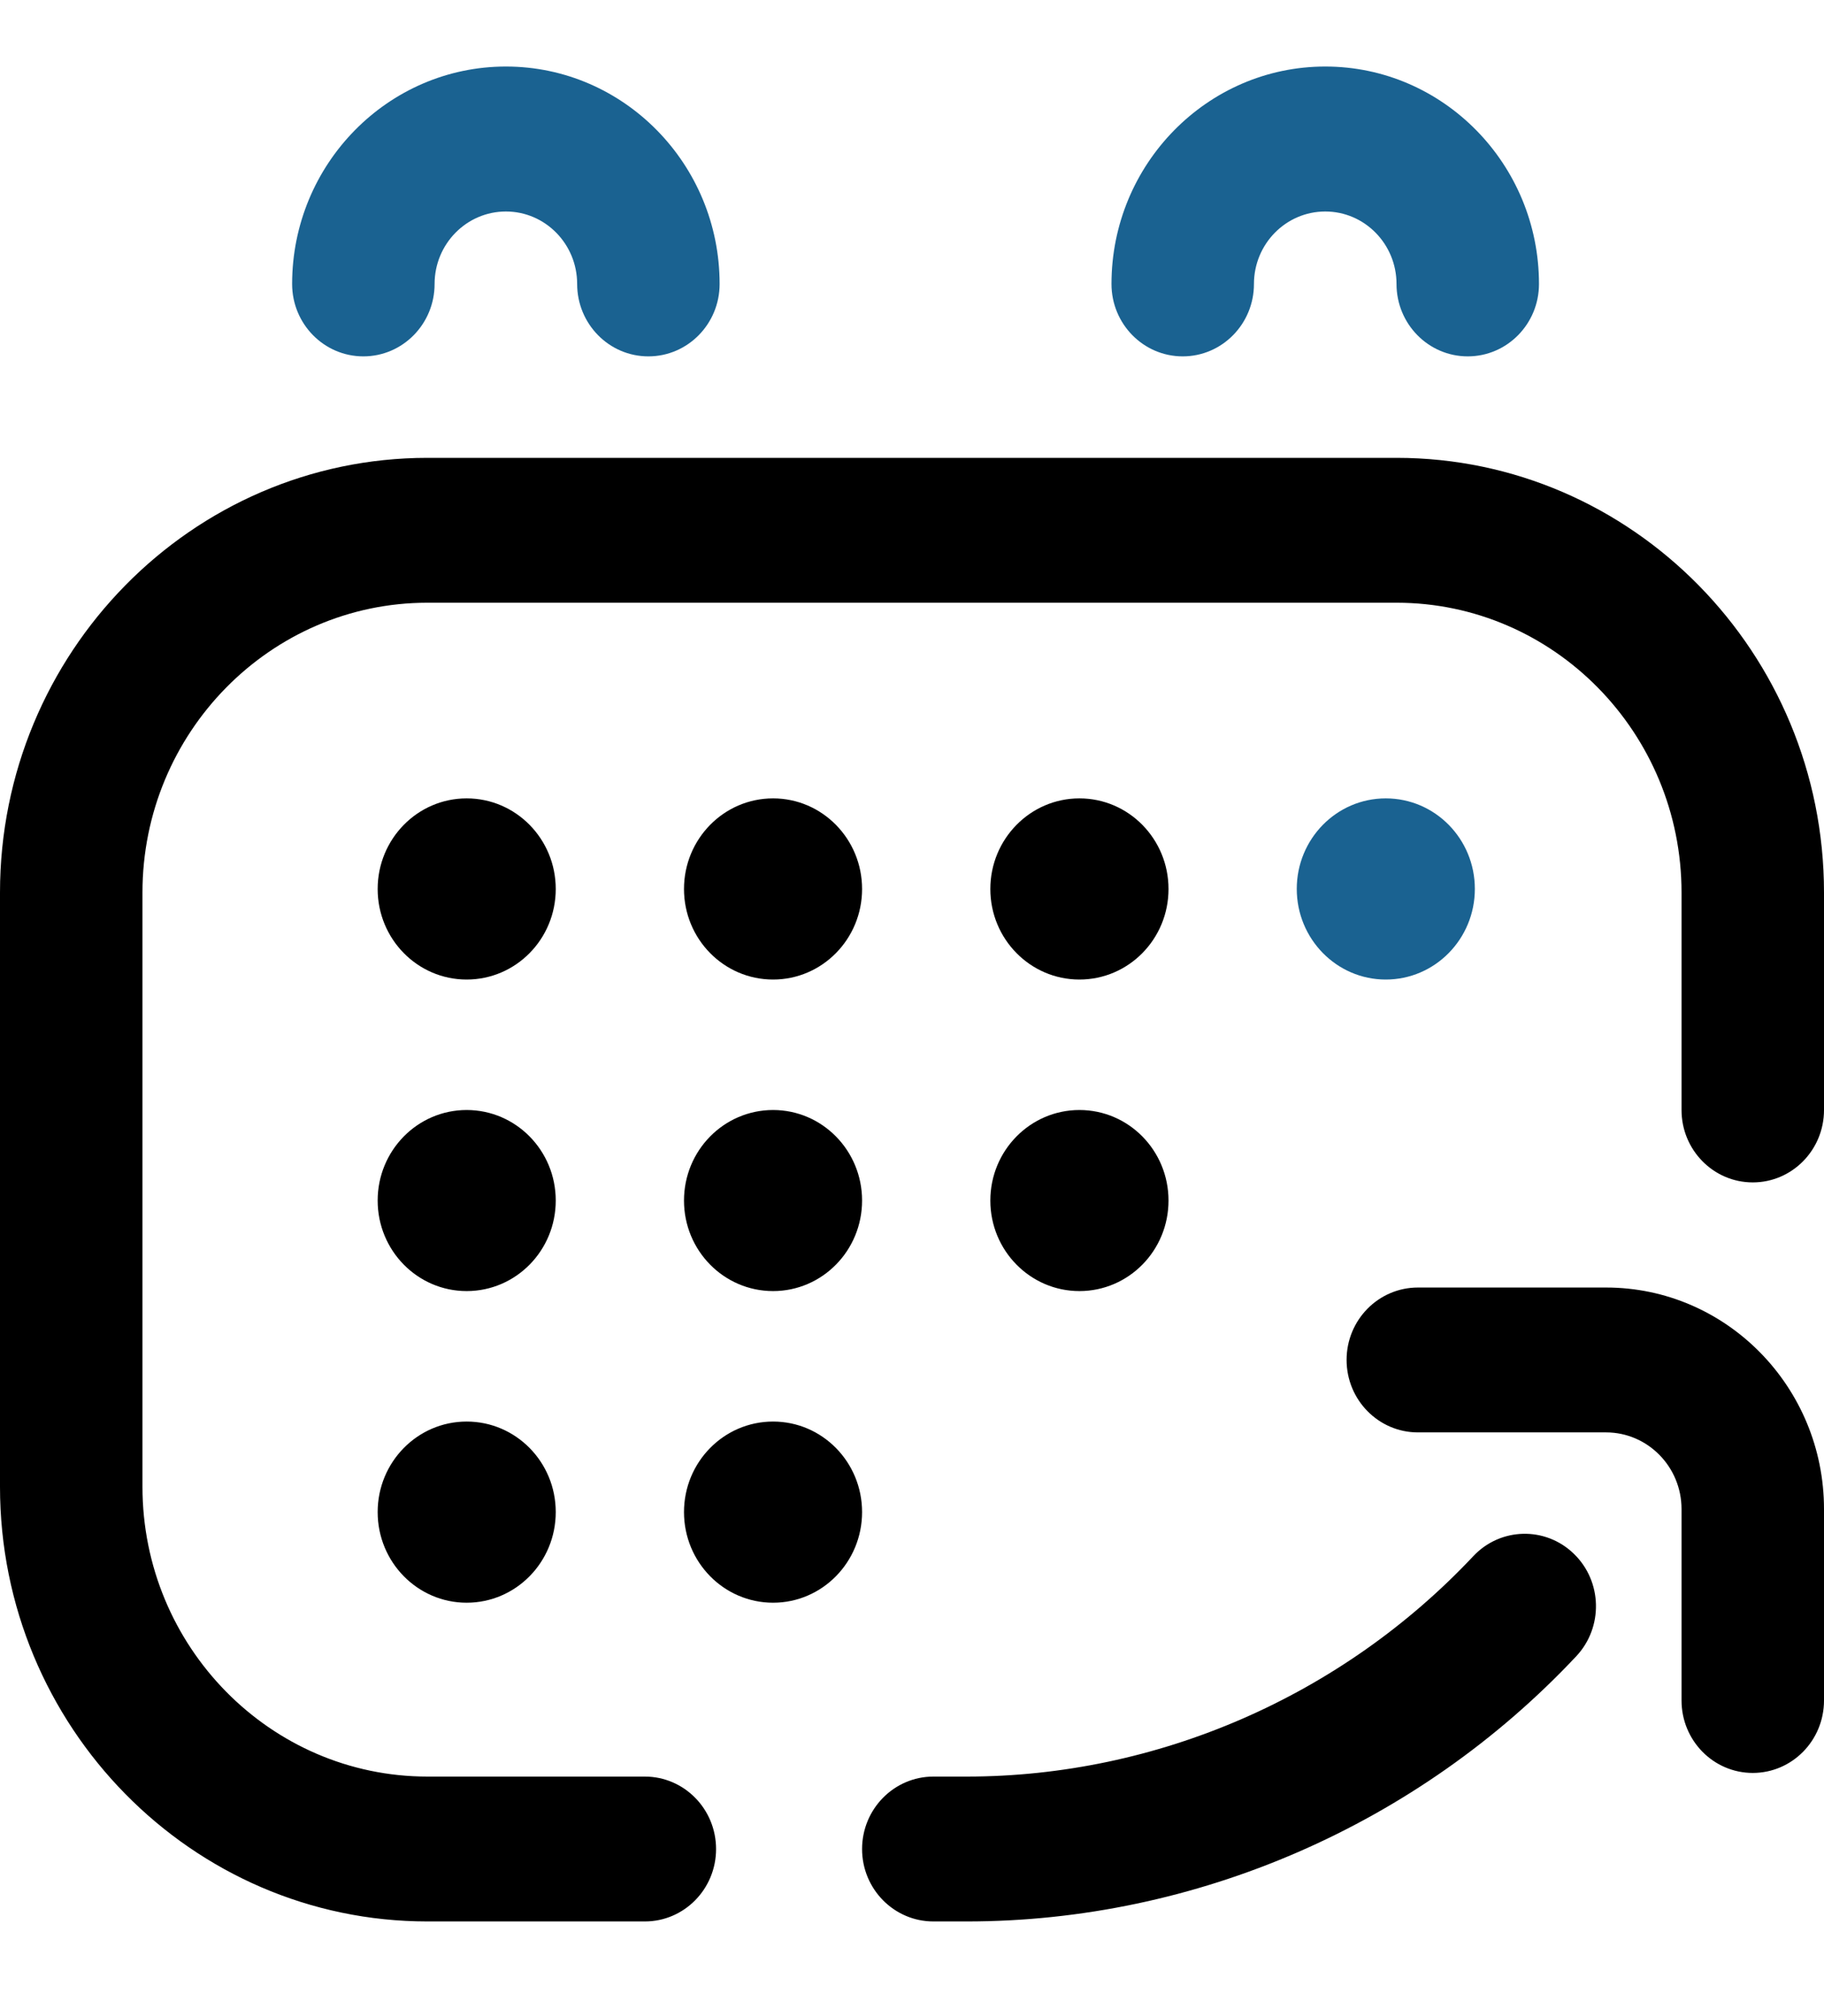 <svg width="19" height="21" viewBox="0 0 19 21" fill="none" xmlns="http://www.w3.org/2000/svg">
<path d="M6.717 20.014H4.453C1.998 20.014 0 17.983 0 15.486V9.297C0 6.8 1.998 4.769 4.453 4.769H14.547C17.002 4.769 19 6.8 19 9.297V11.562C19 11.978 18.668 12.316 18.258 12.316C17.848 12.316 17.516 11.978 17.516 11.562V9.297C17.516 7.633 16.184 6.278 14.547 6.278H4.453C2.816 6.278 1.484 7.633 1.484 9.297V15.486C1.484 17.151 2.816 18.505 4.453 18.505H6.717C7.127 18.505 7.459 18.843 7.459 19.26C7.459 19.676 7.127 20.014 6.717 20.014ZM19 17.712V15.719C19 14.446 17.982 13.411 16.73 13.411H14.77C14.36 13.411 14.027 13.748 14.027 14.165C14.027 14.582 14.36 14.92 14.77 14.92H16.73C17.163 14.92 17.516 15.278 17.516 15.719V17.712C17.516 18.129 17.848 18.467 18.258 18.467C18.668 18.467 19 18.129 19 17.712ZM16.419 17.252C16.702 16.951 16.692 16.473 16.395 16.185C16.099 15.897 15.629 15.908 15.346 16.21C13.976 17.668 12.053 18.505 10.069 18.505H9.723C9.313 18.505 8.98 18.843 8.98 19.26C8.98 19.676 9.313 20.014 9.723 20.014H10.069C12.456 20.014 14.771 19.008 16.419 17.252ZM4.861 8.316C4.349 8.316 3.934 8.739 3.934 9.26C3.934 9.781 4.349 10.203 4.861 10.203C5.374 10.203 5.789 9.781 5.789 9.26C5.789 8.739 5.374 8.316 4.861 8.316ZM8.053 8.316C7.54 8.316 7.125 8.739 7.125 9.26C7.125 9.781 7.54 10.203 8.053 10.203C8.565 10.203 8.98 9.781 8.98 9.26C8.98 8.739 8.565 8.316 8.053 8.316ZM11.244 8.316C10.732 8.316 10.316 8.739 10.316 9.26C10.316 9.781 10.732 10.203 11.244 10.203C11.757 10.203 12.172 9.781 12.172 9.26C12.172 8.739 11.757 8.316 11.244 8.316ZM4.861 11.562C4.349 11.562 3.934 11.984 3.934 12.505C3.934 13.026 4.349 13.448 4.861 13.448C5.374 13.448 5.789 13.026 5.789 12.505C5.789 11.984 5.374 11.562 4.861 11.562ZM4.861 14.807C4.349 14.807 3.934 15.229 3.934 15.75C3.934 16.271 4.349 16.694 4.861 16.694C5.374 16.694 5.789 16.271 5.789 15.75C5.789 15.229 5.374 14.807 4.861 14.807ZM8.053 11.562C7.54 11.562 7.125 11.984 7.125 12.505C7.125 13.026 7.54 13.448 8.053 13.448C8.565 13.448 8.98 13.026 8.98 12.505C8.98 11.984 8.565 11.562 8.053 11.562ZM8.053 14.807C7.54 14.807 7.125 15.229 7.125 15.75C7.125 16.271 7.54 16.694 8.053 16.694C8.565 16.694 8.98 16.271 8.98 15.75C8.98 15.229 8.565 14.807 8.053 14.807ZM11.244 11.562C10.732 11.562 10.316 11.984 10.316 12.505C10.316 13.026 10.732 13.448 11.244 13.448C11.757 13.448 12.172 13.026 12.172 12.505C12.172 11.984 11.757 11.562 11.244 11.562Z" fill="black"/>
<path d="M6.754 3.712C6.344 3.712 6.012 3.374 6.012 2.958C6.012 2.541 5.679 2.203 5.27 2.203C4.86 2.203 4.527 2.541 4.527 2.958C4.527 3.374 4.195 3.712 3.785 3.712C3.375 3.712 3.043 3.374 3.043 2.958C3.043 1.709 4.042 0.693 5.27 0.693C6.497 0.693 7.496 1.709 7.496 2.958C7.496 3.374 7.164 3.712 6.754 3.712ZM16.031 2.958C16.031 1.709 15.032 0.693 13.805 0.693C12.577 0.693 11.578 1.709 11.578 2.958C11.578 3.374 11.91 3.712 12.32 3.712C12.73 3.712 13.062 3.374 13.062 2.958C13.062 2.541 13.395 2.203 13.805 2.203C14.214 2.203 14.547 2.541 14.547 2.958C14.547 3.374 14.879 3.712 15.289 3.712C15.699 3.712 16.031 3.374 16.031 2.958ZM14.435 8.316C13.923 8.316 13.508 8.738 13.508 9.259C13.508 9.78 13.923 10.203 14.435 10.203C14.948 10.203 15.363 9.78 15.363 9.259C15.363 8.738 14.948 8.316 14.435 8.316Z" fill="#1A6291"/>
</svg>
